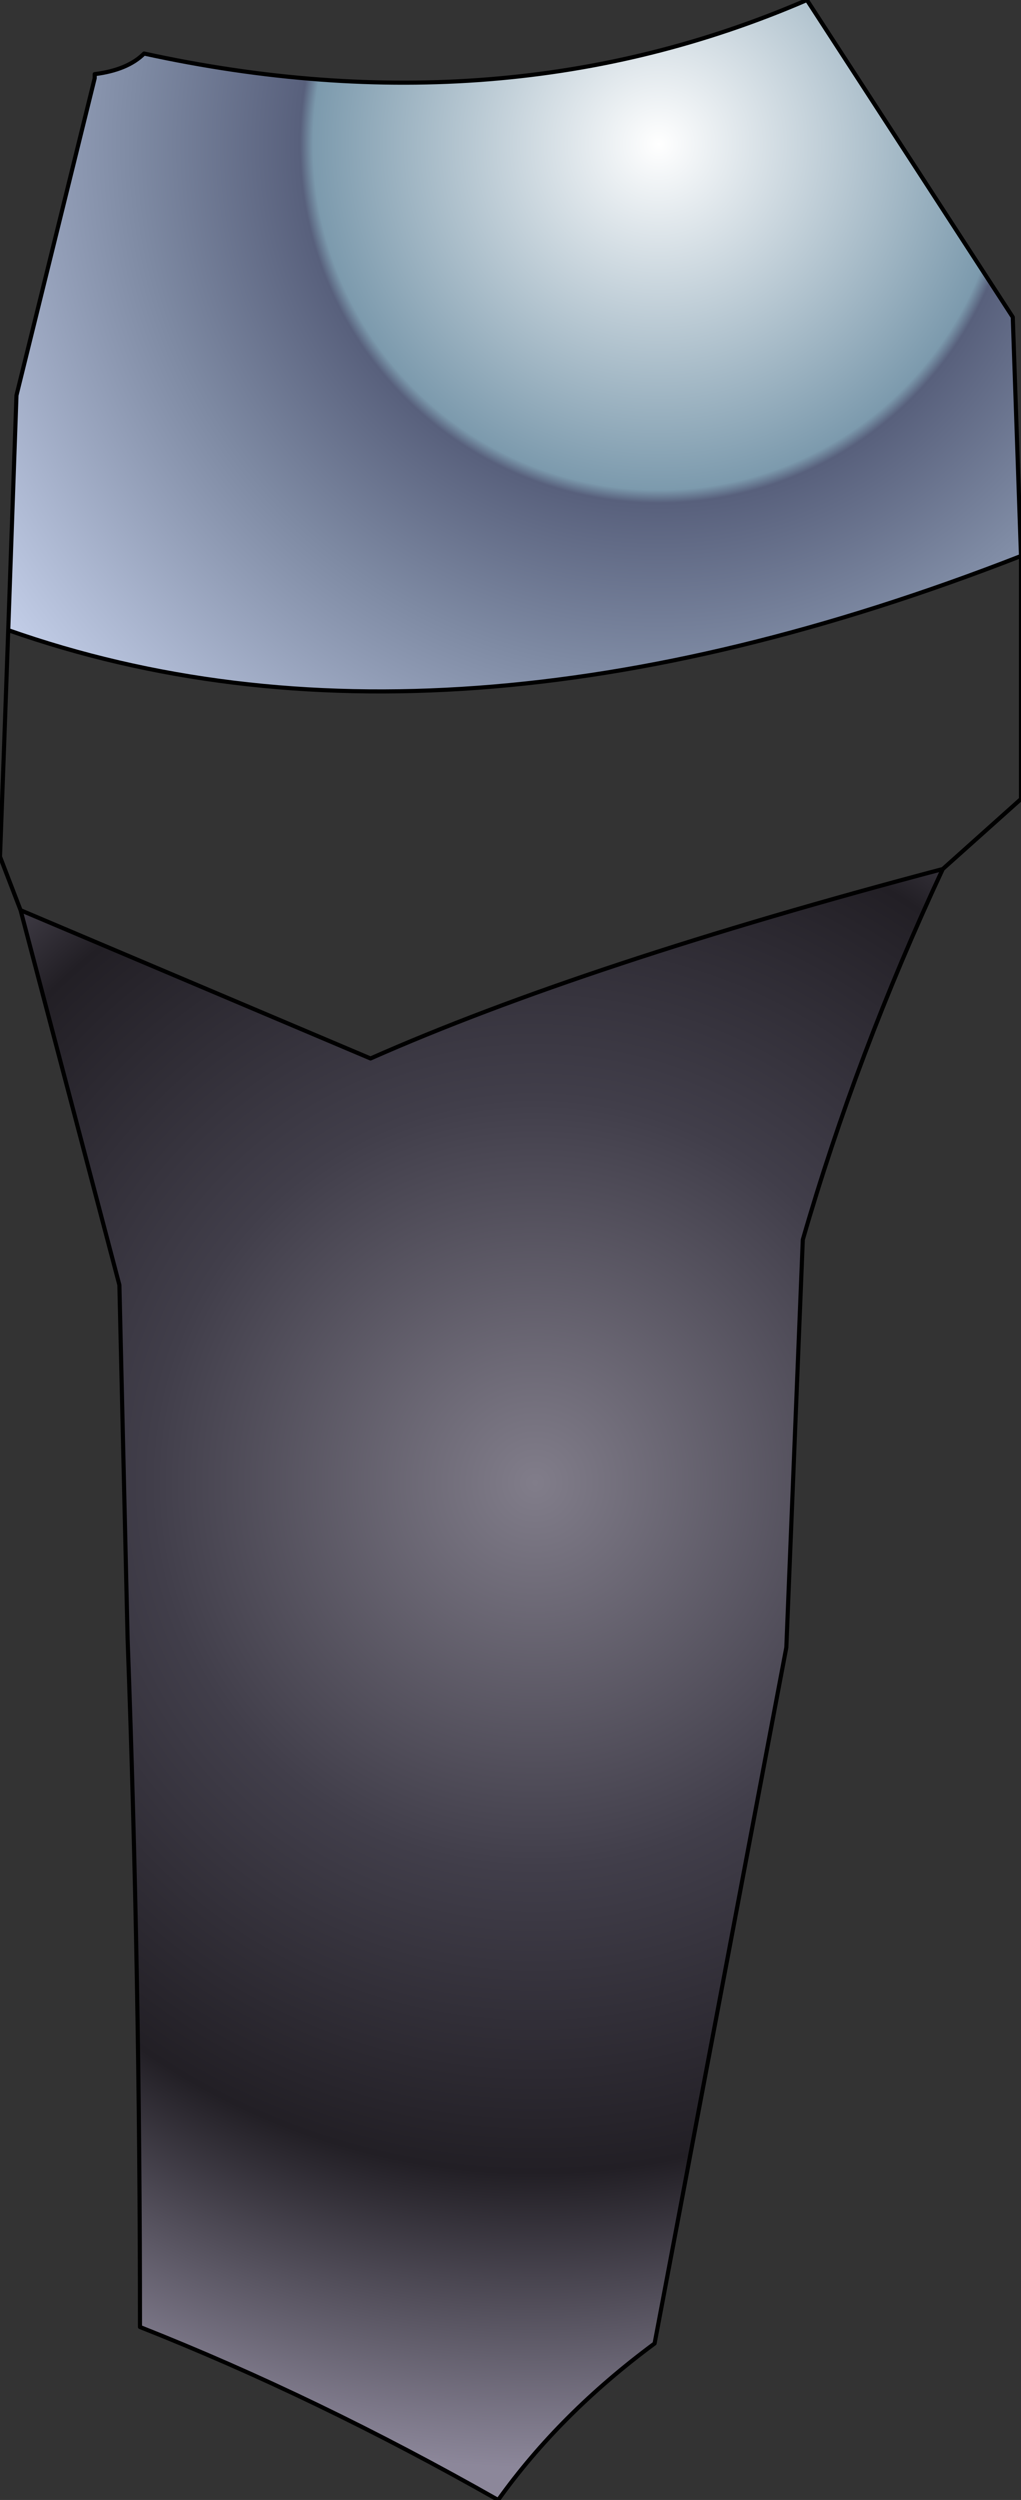 <?xml version="1.0" encoding="UTF-8" standalone="no"?>
<svg xmlns:xlink="http://www.w3.org/1999/xlink" height="30.35px" width="12.4px" xmlns="http://www.w3.org/2000/svg">
  <rect width="100%" height="100%" fill="#333333" stroke="none"/>
  <g transform="matrix(1.0, 0.0, 0.0, 1.0, 6.1, 15.15)">
    <path d="M5.35 -4.6 Q4.3 -2.35 3.65 -0.1 L3.45 4.85 1.85 13.3 Q0.7 14.15 -0.05 15.2 -2.25 13.95 -4.4 13.1 -4.4 8.85 -4.55 4.75 L-4.65 0.45 -5.85 -4.1 -1.6 -2.3 Q1.0 -3.45 5.35 -4.6" fill="url(#gradient0)" fill-rule="evenodd" stroke="none"/>
    <path d="M-6.0 -7.5 L-5.9 -10.35 -4.95 -14.2 -4.95 -14.25 Q-4.55 -14.3 -4.35 -14.5 0.0 -13.55 3.7 -15.15 L6.2 -11.3 6.3 -8.4 Q-0.75 -5.65 -6.0 -7.5" fill="url(#gradient1)" fill-rule="evenodd" stroke="none"/>
    <path d="M5.35 -4.6 Q4.3 -2.35 3.65 -0.1 L3.45 4.85 1.85 13.3 Q0.7 14.15 -0.05 15.2 -2.25 13.95 -4.4 13.1 -4.4 8.85 -4.55 4.75 L-4.65 0.45 -5.85 -4.1 -6.1 -4.75 -6.05 -6.1 -6.0 -7.5 -5.9 -10.35 -4.95 -14.2 -4.95 -14.25 Q-4.55 -14.3 -4.35 -14.5 0.0 -13.55 3.7 -15.15 L6.2 -11.3 6.3 -8.4 6.3 -7.1 6.3 -5.45 5.35 -4.6 Q1.0 -3.45 -1.6 -2.3 L-5.85 -4.1 M6.3 -8.4 Q-0.75 -5.65 -6.0 -7.5" fill="none" stroke="#000000" stroke-linecap="round" stroke-linejoin="round" stroke-width="0.05"/>
  </g>
  <defs>
    <radialGradient cx="0" cy="0" gradientTransform="matrix(0.015, 0.0, 0.0, 0.015, 0.4, 2.85)" gradientUnits="userSpaceOnUse" id="gradient0" r="819.2" spreadMethod="pad">
      <stop offset="0.0" stop-color="#817d8a"/>
      <stop offset="0.38" stop-color="#413e4a"/>
      <stop offset="0.682" stop-color="#221f25"/>
      <stop offset="0.973" stop-color="#8c879a"/>
    </radialGradient>
    <radialGradient cx="0" cy="0" gradientTransform="matrix(0.012, 0.0, 0.0, 0.012, 1.9, -13.4)" gradientUnits="userSpaceOnUse" id="gradient1" r="819.2" spreadMethod="pad">
      <stop offset="0.0" stop-color="#ffffff"/>
      <stop offset="0.427" stop-color="#7c9aad"/>
      <stop offset="0.443" stop-color="#58607c"/>
      <stop offset="0.647" stop-color="#7e8aa3"/>
      <stop offset="1.0" stop-color="#c2cde7"/>
    </radialGradient>
  </defs>
</svg>
